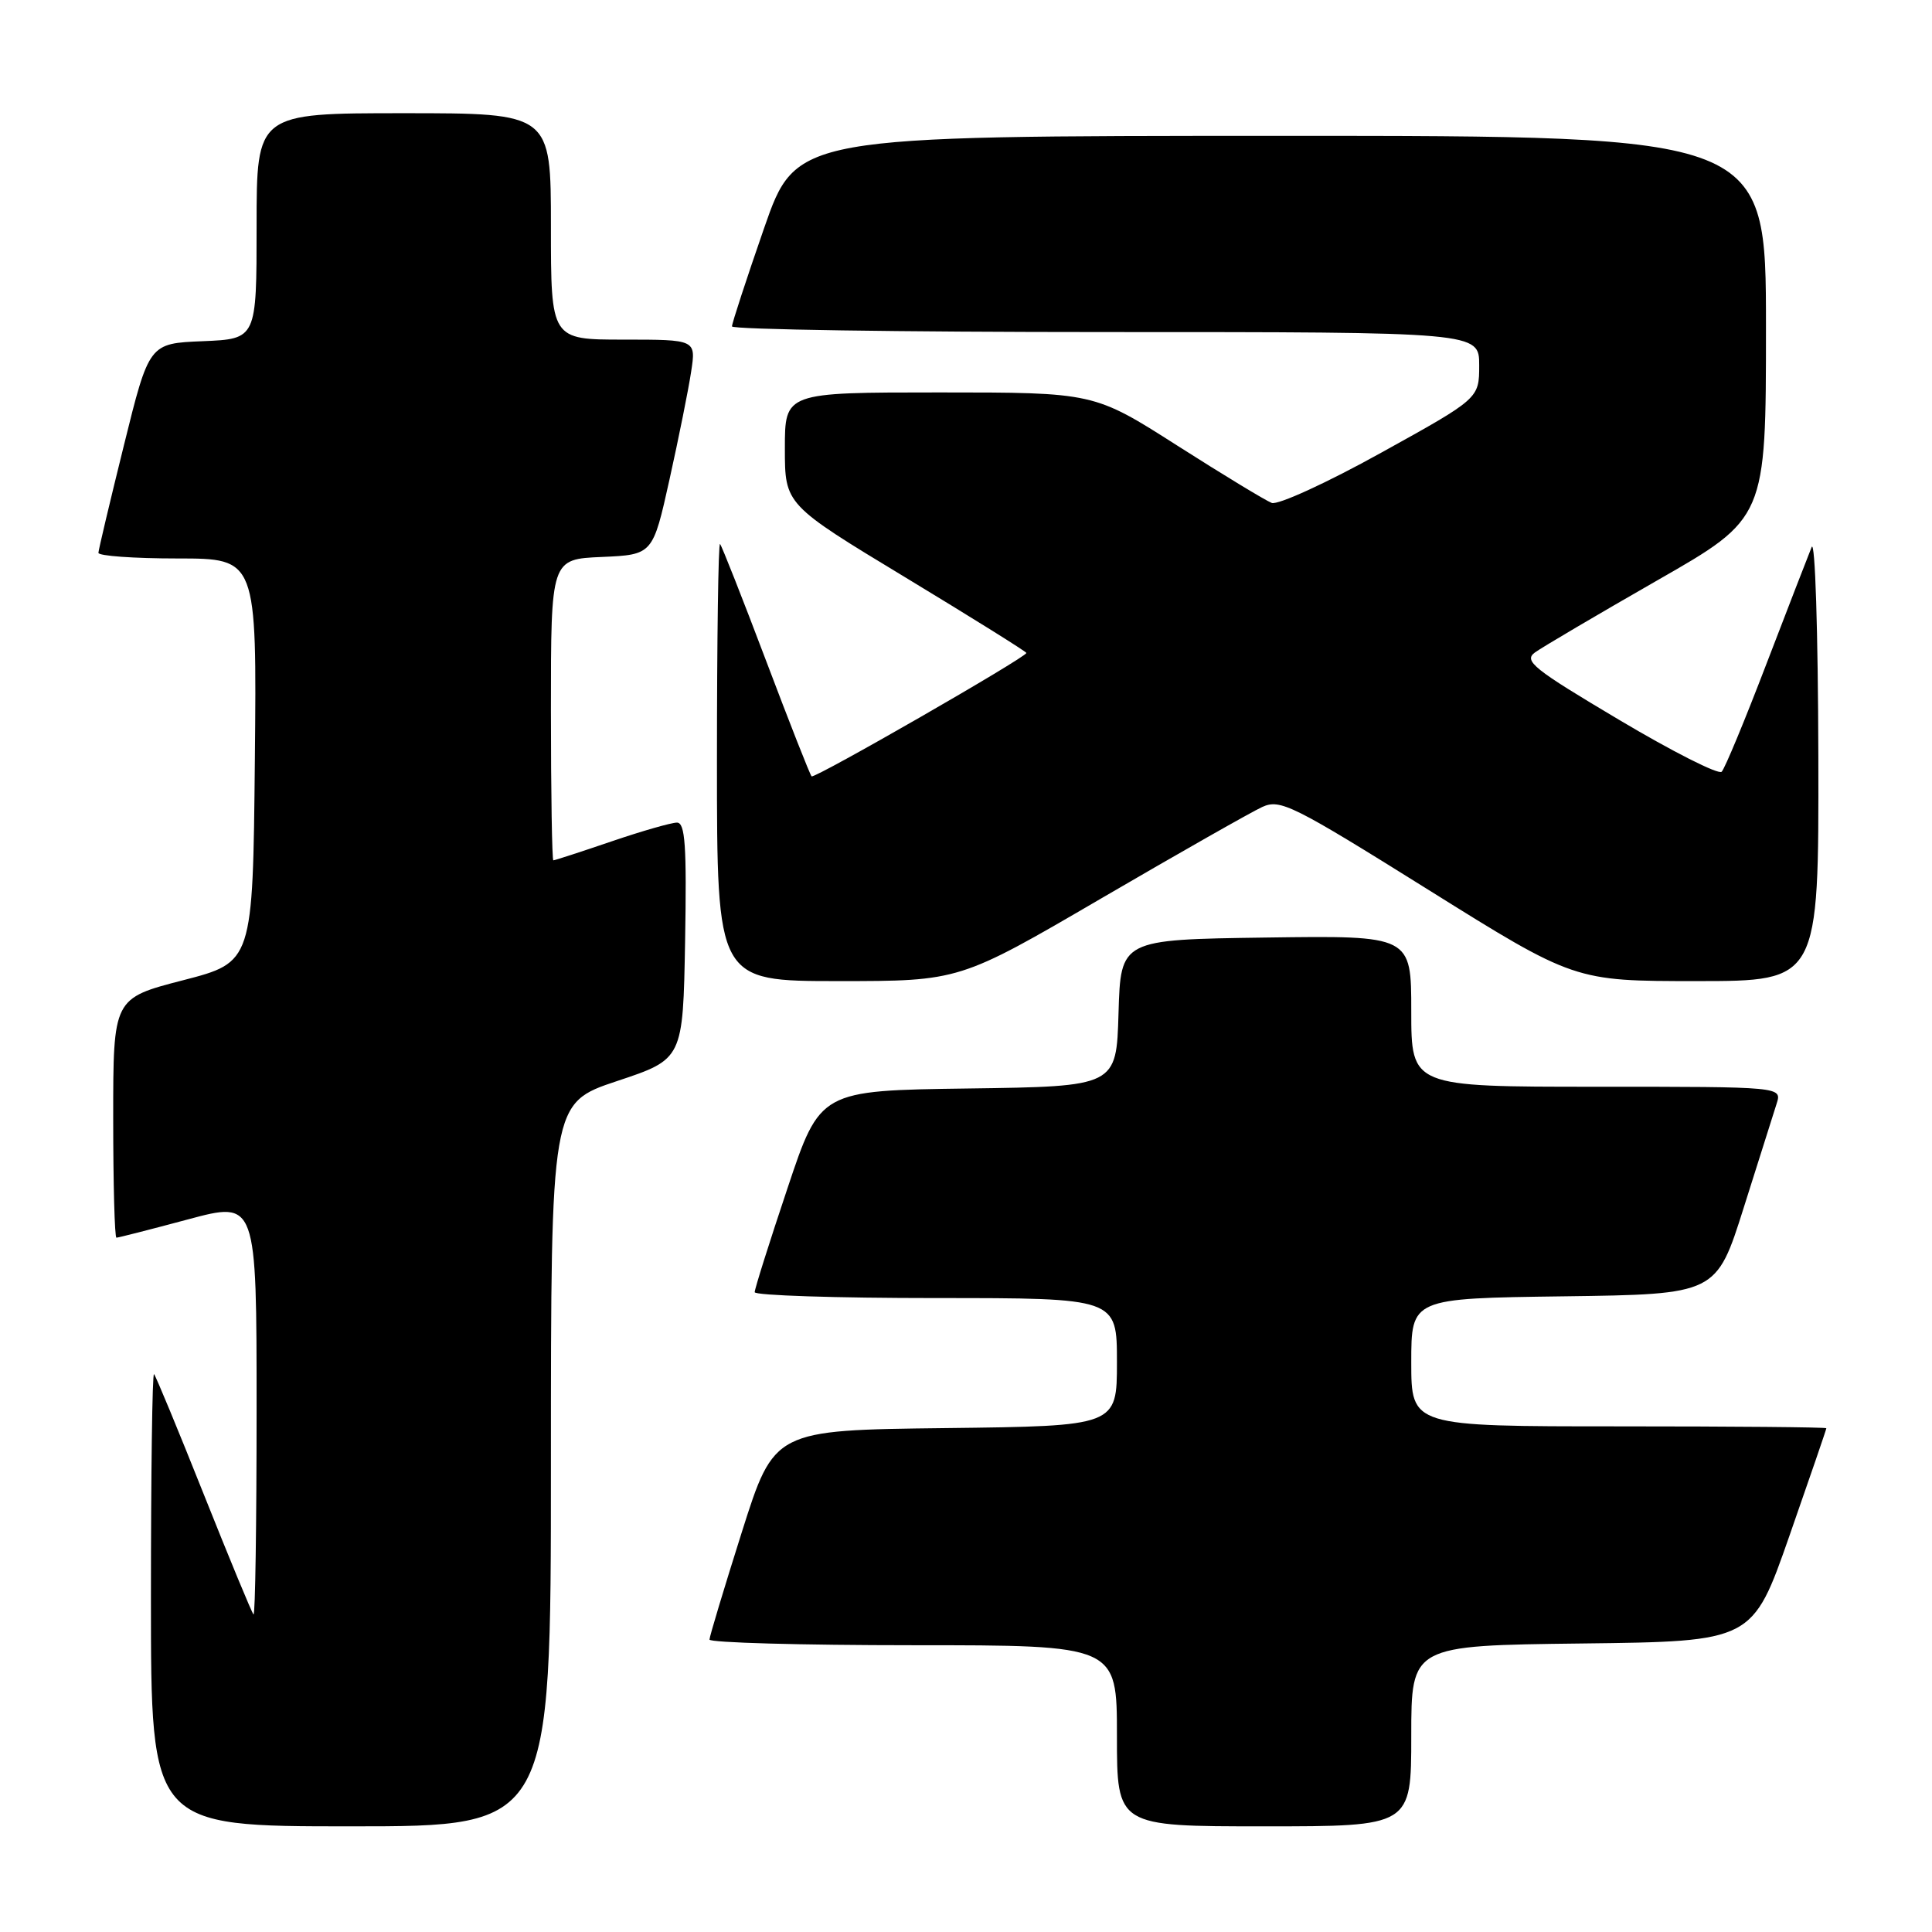 <?xml version="1.0" encoding="UTF-8" standalone="no"?>
<!DOCTYPE svg PUBLIC "-//W3C//DTD SVG 1.1//EN" "http://www.w3.org/Graphics/SVG/1.1/DTD/svg11.dtd" >
<svg xmlns="http://www.w3.org/2000/svg" xmlns:xlink="http://www.w3.org/1999/xlink" version="1.1" viewBox="0 0 256 256">
 <g >
 <path fill="currentColor"
d=" M 73.00 194.08 C 73.00 146.17 73.00 146.17 81.75 143.25 C 90.50 140.34 90.50 140.34 90.78 124.67 C 91.00 112.04 90.79 109.00 89.70 109.00 C 88.96 109.00 85.04 110.12 81.00 111.50 C 76.96 112.88 73.50 114.00 73.32 114.00 C 73.15 114.00 73.00 105.02 73.00 94.05 C 73.00 74.09 73.00 74.09 79.75 73.80 C 86.50 73.50 86.50 73.50 88.72 63.50 C 89.94 58.00 91.23 51.59 91.58 49.25 C 92.23 45.00 92.23 45.00 82.61 45.00 C 73.00 45.00 73.00 45.00 73.00 30.00 C 73.00 15.00 73.00 15.00 53.50 15.00 C 34.00 15.00 34.00 15.00 34.00 29.96 C 34.00 44.91 34.00 44.91 26.88 45.21 C 19.76 45.50 19.76 45.50 16.42 59.00 C 14.58 66.42 13.06 72.84 13.04 73.25 C 13.02 73.66 17.73 74.00 23.52 74.00 C 34.03 74.00 34.03 74.00 33.77 100.75 C 33.50 127.50 33.50 127.50 24.25 129.89 C 15.00 132.28 15.00 132.28 15.00 148.14 C 15.00 156.86 15.19 164.00 15.43 164.00 C 15.66 164.00 19.94 162.91 24.93 161.57 C 34.00 159.14 34.00 159.14 34.00 186.74 C 34.00 201.92 33.82 214.15 33.59 213.92 C 33.36 213.69 30.40 206.53 27.00 198.00 C 23.60 189.47 20.64 182.31 20.41 182.08 C 20.18 181.85 20.00 195.24 20.00 211.83 C 20.00 242.00 20.00 242.00 46.50 242.00 C 73.00 242.00 73.00 242.00 73.00 194.08 Z  M 187.00 230.02 C 187.00 218.04 187.00 218.04 209.61 217.77 C 232.22 217.50 232.22 217.50 237.11 203.50 C 239.80 195.80 242.00 189.39 242.00 189.25 C 242.00 189.11 229.62 189.00 214.50 189.00 C 187.00 189.00 187.00 189.00 187.00 180.52 C 187.00 172.04 187.00 172.04 207.21 171.77 C 227.43 171.50 227.43 171.50 231.06 160.00 C 233.05 153.68 235.01 147.49 235.41 146.25 C 236.13 144.00 236.13 144.00 211.57 144.00 C 187.00 144.00 187.00 144.00 187.00 133.98 C 187.00 123.96 187.00 123.96 167.75 124.23 C 148.50 124.50 148.50 124.50 148.21 134.23 C 147.93 143.96 147.93 143.96 128.30 144.23 C 108.67 144.50 108.67 144.50 104.34 157.47 C 101.95 164.60 100.00 170.79 100.00 171.22 C 100.00 171.65 110.80 172.00 124.00 172.00 C 148.00 172.00 148.00 172.00 148.00 180.48 C 148.00 188.96 148.00 188.96 125.29 189.23 C 102.58 189.50 102.58 189.50 98.30 203.00 C 95.95 210.43 94.02 216.84 94.01 217.25 C 94.01 217.66 106.15 218.00 121.00 218.00 C 148.00 218.00 148.00 218.00 148.00 230.00 C 148.00 242.00 148.00 242.00 167.50 242.00 C 187.00 242.00 187.00 242.00 187.00 230.02 Z  M 145.91 119.05 C 156.23 113.03 165.83 107.58 167.25 106.93 C 169.64 105.84 171.24 106.64 189.23 117.88 C 208.63 130.00 208.63 130.00 224.81 130.00 C 241.00 130.00 241.00 130.00 240.94 100.25 C 240.90 83.63 240.51 71.38 240.05 72.50 C 239.60 73.60 236.90 80.58 234.05 88.00 C 231.21 95.42 228.55 101.84 228.13 102.26 C 227.72 102.68 221.59 99.58 214.52 95.37 C 203.19 88.64 201.86 87.58 203.38 86.46 C 204.33 85.77 211.61 81.48 219.55 76.93 C 234.00 68.67 234.00 68.67 234.00 43.33 C 234.00 18.00 234.00 18.00 169.75 18.00 C 105.50 18.01 105.50 18.01 101.24 30.25 C 98.90 36.99 96.99 42.84 96.99 43.25 C 97.00 43.66 119.27 44.00 146.50 44.00 C 196.00 44.00 196.00 44.00 196.00 48.40 C 196.00 52.80 196.00 52.80 182.99 60.00 C 175.82 63.98 169.32 66.95 168.51 66.64 C 167.70 66.33 162.06 62.91 155.99 59.04 C 144.95 52.00 144.95 52.00 124.47 52.00 C 104.00 52.00 104.00 52.00 104.00 59.42 C 104.00 66.85 104.00 66.85 120.00 76.53 C 128.80 81.86 136.00 86.35 136.00 86.52 C 136.00 87.09 107.90 103.24 107.54 102.87 C 107.33 102.67 104.61 95.75 101.49 87.50 C 98.37 79.25 95.63 72.31 95.41 72.08 C 95.18 71.85 95.00 84.79 95.00 100.83 C 95.00 130.00 95.00 130.00 111.07 130.00 C 127.15 130.00 127.15 130.00 145.91 119.05 Z "/>
</g>
</svg>